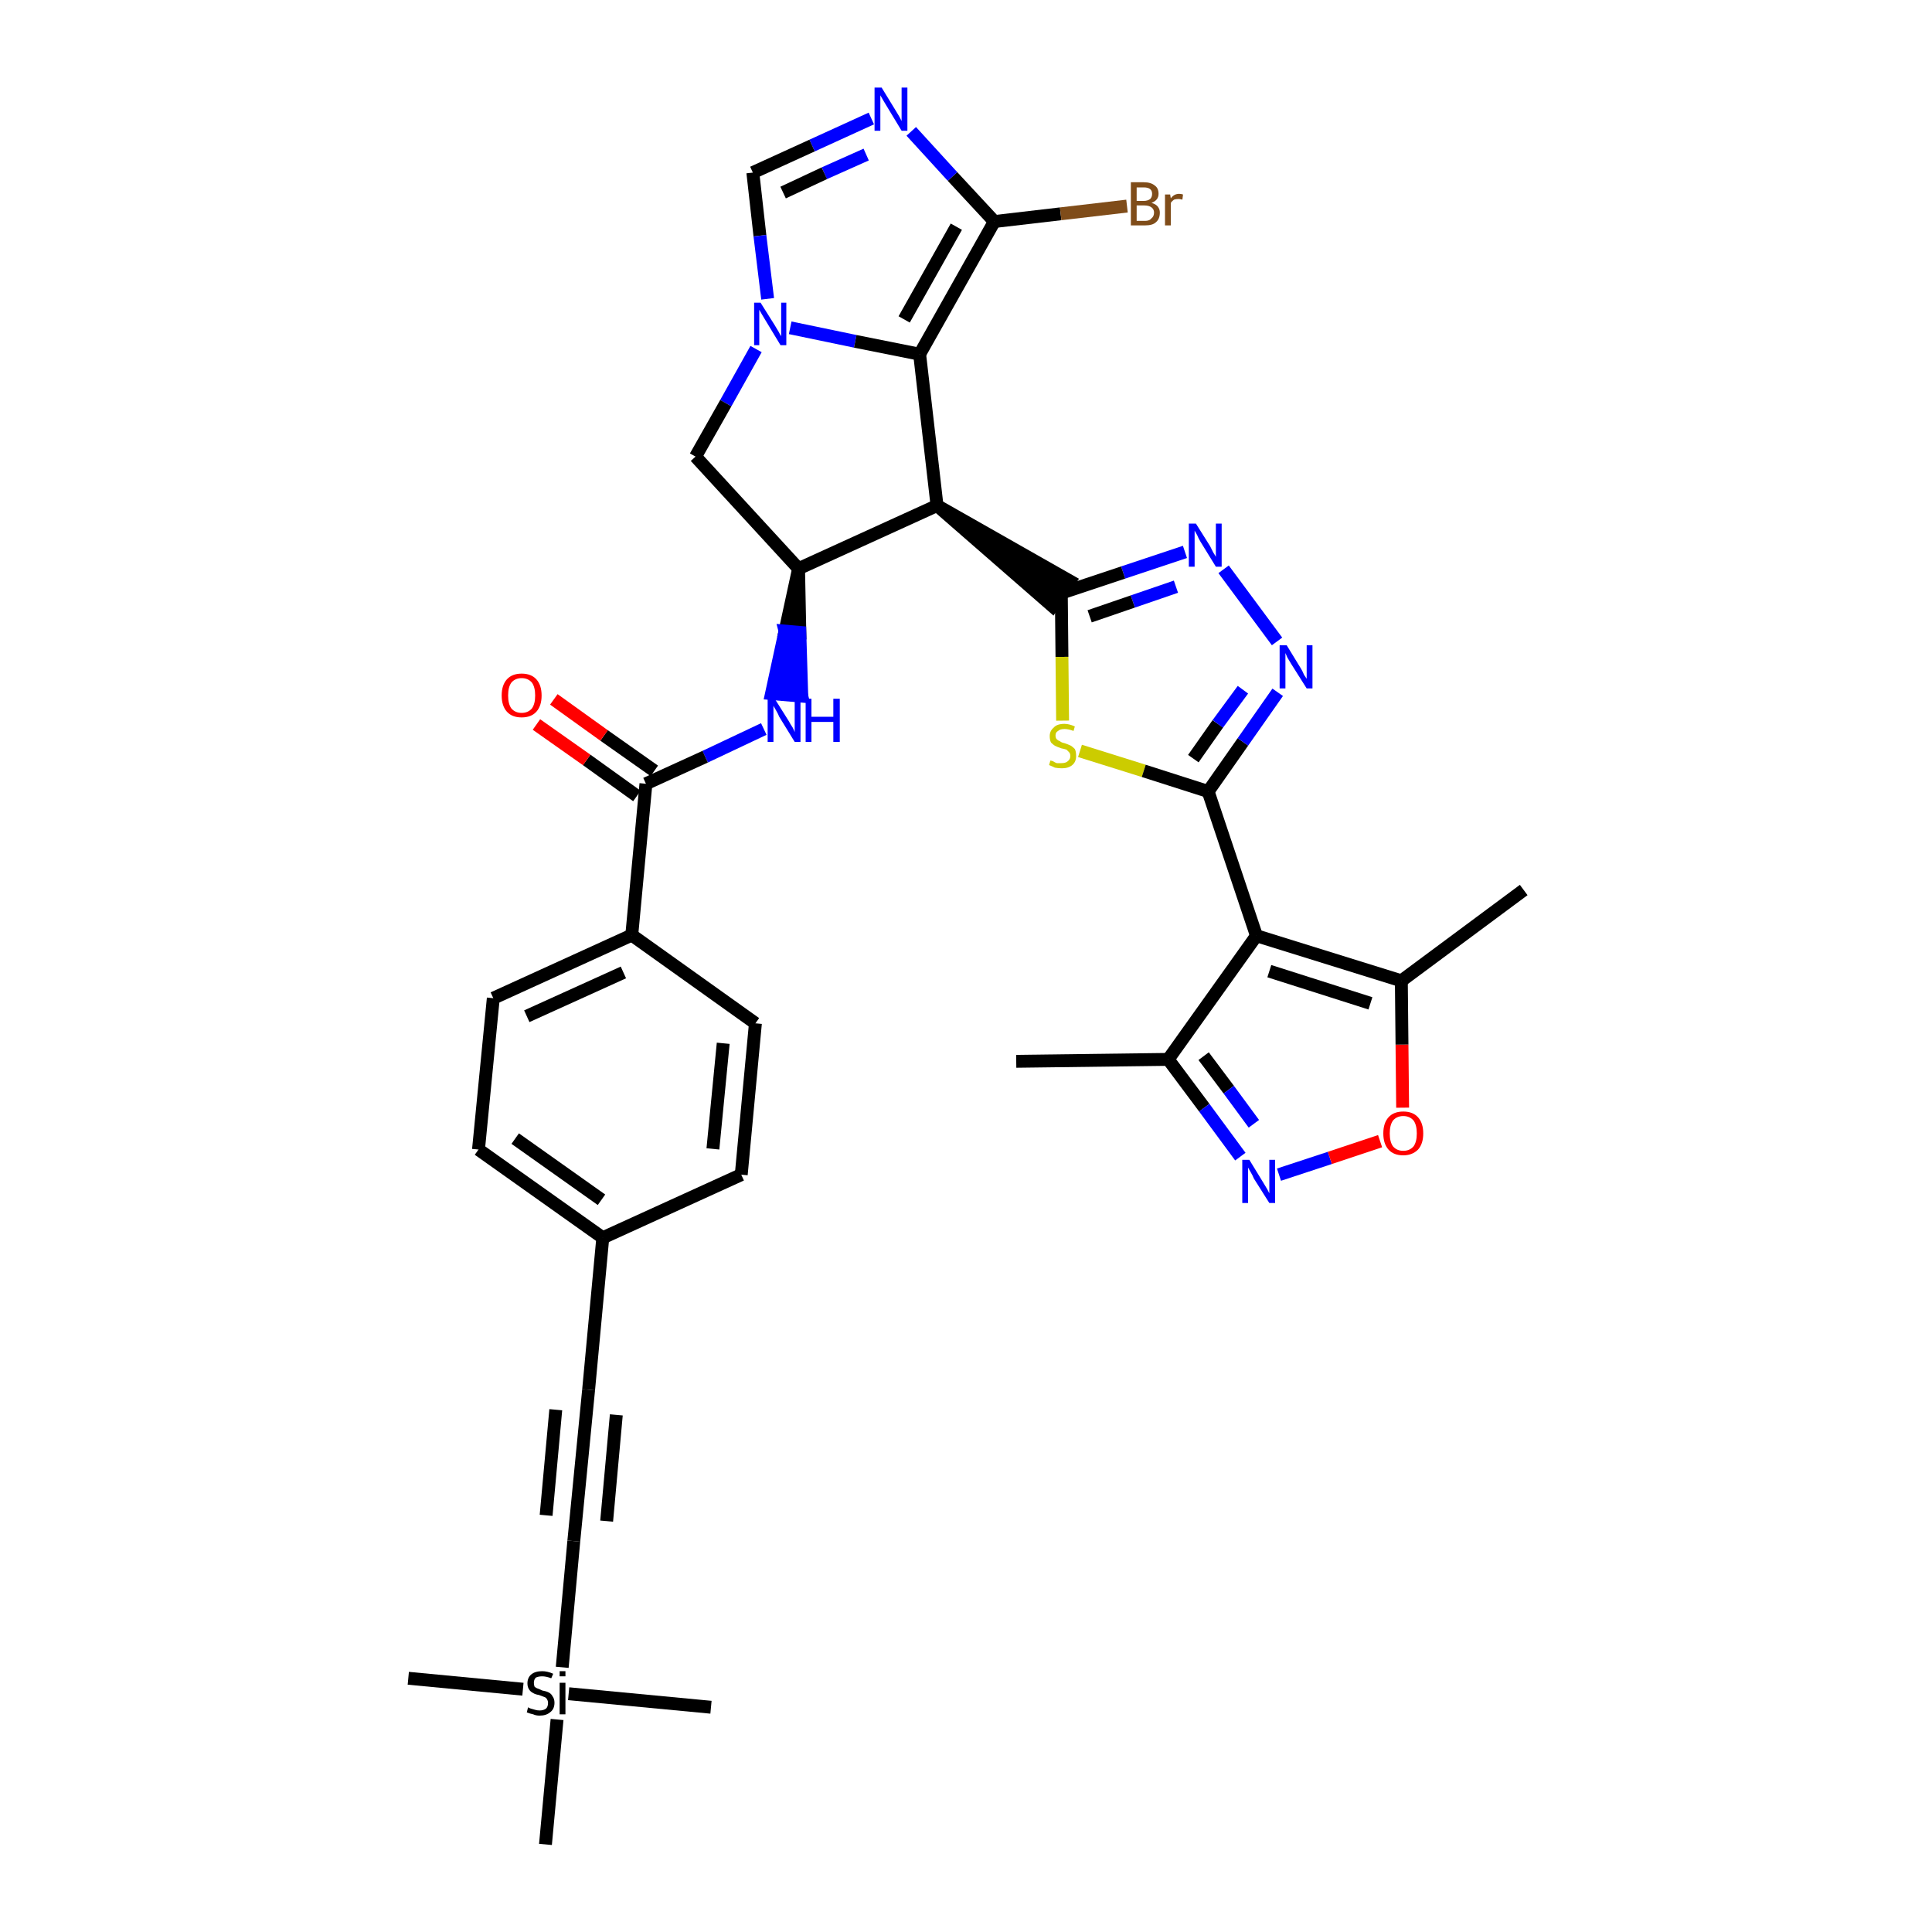 <?xml version='1.0' encoding='iso-8859-1'?>
<svg version='1.1' baseProfile='full'
              xmlns='http://www.w3.org/2000/svg'
                      xmlns:rdkit='http://www.rdkit.org/xml'
                      xmlns:xlink='http://www.w3.org/1999/xlink'
                  xml:space='preserve'
width='300px' height='300px' viewBox='0 0 300 300'>
<!-- END OF HEADER -->
<path class='bond-0 atom-0 atom-1' d='M 157.8,164.8 L 181.4,164.5' style='fill:none;fill-rule:evenodd;stroke:#000000;stroke-width:2.0px;stroke-linecap:butt;stroke-linejoin:miter;stroke-opacity:1' />
<path class='bond-1 atom-1 atom-2' d='M 181.4,164.5 L 187.0,172.0' style='fill:none;fill-rule:evenodd;stroke:#000000;stroke-width:2.0px;stroke-linecap:butt;stroke-linejoin:miter;stroke-opacity:1' />
<path class='bond-1 atom-1 atom-2' d='M 187.0,172.0 L 192.6,179.6' style='fill:none;fill-rule:evenodd;stroke:#0000FF;stroke-width:2.0px;stroke-linecap:butt;stroke-linejoin:miter;stroke-opacity:1' />
<path class='bond-1 atom-1 atom-2' d='M 186.9,164.0 L 190.8,169.2' style='fill:none;fill-rule:evenodd;stroke:#000000;stroke-width:2.0px;stroke-linecap:butt;stroke-linejoin:miter;stroke-opacity:1' />
<path class='bond-1 atom-1 atom-2' d='M 190.8,169.2 L 194.7,174.5' style='fill:none;fill-rule:evenodd;stroke:#0000FF;stroke-width:2.0px;stroke-linecap:butt;stroke-linejoin:miter;stroke-opacity:1' />
<path class='bond-35 atom-6 atom-1' d='M 195.1,145.3 L 181.4,164.5' style='fill:none;fill-rule:evenodd;stroke:#000000;stroke-width:2.0px;stroke-linecap:butt;stroke-linejoin:miter;stroke-opacity:1' />
<path class='bond-2 atom-2 atom-3' d='M 198.6,182.4 L 206.5,179.8' style='fill:none;fill-rule:evenodd;stroke:#0000FF;stroke-width:2.0px;stroke-linecap:butt;stroke-linejoin:miter;stroke-opacity:1' />
<path class='bond-2 atom-2 atom-3' d='M 206.5,179.8 L 214.3,177.2' style='fill:none;fill-rule:evenodd;stroke:#FF0000;stroke-width:2.0px;stroke-linecap:butt;stroke-linejoin:miter;stroke-opacity:1' />
<path class='bond-3 atom-3 atom-4' d='M 217.8,172.0 L 217.7,162.2' style='fill:none;fill-rule:evenodd;stroke:#FF0000;stroke-width:2.0px;stroke-linecap:butt;stroke-linejoin:miter;stroke-opacity:1' />
<path class='bond-3 atom-3 atom-4' d='M 217.7,162.2 L 217.6,152.3' style='fill:none;fill-rule:evenodd;stroke:#000000;stroke-width:2.0px;stroke-linecap:butt;stroke-linejoin:miter;stroke-opacity:1' />
<path class='bond-4 atom-4 atom-5' d='M 217.6,152.3 L 236.6,138.2' style='fill:none;fill-rule:evenodd;stroke:#000000;stroke-width:2.0px;stroke-linecap:butt;stroke-linejoin:miter;stroke-opacity:1' />
<path class='bond-5 atom-4 atom-6' d='M 217.6,152.3 L 195.1,145.3' style='fill:none;fill-rule:evenodd;stroke:#000000;stroke-width:2.0px;stroke-linecap:butt;stroke-linejoin:miter;stroke-opacity:1' />
<path class='bond-5 atom-4 atom-6' d='M 212.8,155.8 L 197.1,150.8' style='fill:none;fill-rule:evenodd;stroke:#000000;stroke-width:2.0px;stroke-linecap:butt;stroke-linejoin:miter;stroke-opacity:1' />
<path class='bond-6 atom-6 atom-7' d='M 195.1,145.3 L 187.6,122.9' style='fill:none;fill-rule:evenodd;stroke:#000000;stroke-width:2.0px;stroke-linecap:butt;stroke-linejoin:miter;stroke-opacity:1' />
<path class='bond-7 atom-7 atom-8' d='M 187.6,122.9 L 193.0,115.2' style='fill:none;fill-rule:evenodd;stroke:#000000;stroke-width:2.0px;stroke-linecap:butt;stroke-linejoin:miter;stroke-opacity:1' />
<path class='bond-7 atom-7 atom-8' d='M 193.0,115.2 L 198.4,107.5' style='fill:none;fill-rule:evenodd;stroke:#0000FF;stroke-width:2.0px;stroke-linecap:butt;stroke-linejoin:miter;stroke-opacity:1' />
<path class='bond-7 atom-7 atom-8' d='M 185.3,117.8 L 189.1,112.4' style='fill:none;fill-rule:evenodd;stroke:#000000;stroke-width:2.0px;stroke-linecap:butt;stroke-linejoin:miter;stroke-opacity:1' />
<path class='bond-7 atom-7 atom-8' d='M 189.1,112.4 L 193.0,107.1' style='fill:none;fill-rule:evenodd;stroke:#0000FF;stroke-width:2.0px;stroke-linecap:butt;stroke-linejoin:miter;stroke-opacity:1' />
<path class='bond-36 atom-35 atom-7' d='M 167.7,116.6 L 177.6,119.7' style='fill:none;fill-rule:evenodd;stroke:#CCCC00;stroke-width:2.0px;stroke-linecap:butt;stroke-linejoin:miter;stroke-opacity:1' />
<path class='bond-36 atom-35 atom-7' d='M 177.6,119.7 L 187.6,122.9' style='fill:none;fill-rule:evenodd;stroke:#000000;stroke-width:2.0px;stroke-linecap:butt;stroke-linejoin:miter;stroke-opacity:1' />
<path class='bond-8 atom-8 atom-9' d='M 198.3,99.6 L 190.0,88.4' style='fill:none;fill-rule:evenodd;stroke:#0000FF;stroke-width:2.0px;stroke-linecap:butt;stroke-linejoin:miter;stroke-opacity:1' />
<path class='bond-9 atom-9 atom-10' d='M 184.0,85.7 L 174.4,88.9' style='fill:none;fill-rule:evenodd;stroke:#0000FF;stroke-width:2.0px;stroke-linecap:butt;stroke-linejoin:miter;stroke-opacity:1' />
<path class='bond-9 atom-9 atom-10' d='M 174.4,88.9 L 164.8,92.1' style='fill:none;fill-rule:evenodd;stroke:#000000;stroke-width:2.0px;stroke-linecap:butt;stroke-linejoin:miter;stroke-opacity:1' />
<path class='bond-9 atom-9 atom-10' d='M 182.6,91.1 L 175.9,93.4' style='fill:none;fill-rule:evenodd;stroke:#0000FF;stroke-width:2.0px;stroke-linecap:butt;stroke-linejoin:miter;stroke-opacity:1' />
<path class='bond-9 atom-9 atom-10' d='M 175.9,93.4 L 169.2,95.7' style='fill:none;fill-rule:evenodd;stroke:#000000;stroke-width:2.0px;stroke-linecap:butt;stroke-linejoin:miter;stroke-opacity:1' />
<path class='bond-10 atom-11 atom-10' d='M 145.5,78.5 L 163.4,94.1 L 166.1,90.2 Z' style='fill:#000000;fill-rule:evenodd;fill-opacity:1;stroke:#000000;stroke-width:2.0px;stroke-linecap:butt;stroke-linejoin:miter;stroke-opacity:1;' />
<path class='bond-34 atom-10 atom-35' d='M 164.8,92.1 L 164.9,102.0' style='fill:none;fill-rule:evenodd;stroke:#000000;stroke-width:2.0px;stroke-linecap:butt;stroke-linejoin:miter;stroke-opacity:1' />
<path class='bond-34 atom-10 atom-35' d='M 164.9,102.0 L 165.0,111.9' style='fill:none;fill-rule:evenodd;stroke:#CCCC00;stroke-width:2.0px;stroke-linecap:butt;stroke-linejoin:miter;stroke-opacity:1' />
<path class='bond-11 atom-11 atom-12' d='M 145.5,78.5 L 142.8,55.0' style='fill:none;fill-rule:evenodd;stroke:#000000;stroke-width:2.0px;stroke-linecap:butt;stroke-linejoin:miter;stroke-opacity:1' />
<path class='bond-37 atom-19 atom-11' d='M 124.0,88.3 L 145.5,78.5' style='fill:none;fill-rule:evenodd;stroke:#000000;stroke-width:2.0px;stroke-linecap:butt;stroke-linejoin:miter;stroke-opacity:1' />
<path class='bond-12 atom-12 atom-13' d='M 142.8,55.0 L 154.4,34.4' style='fill:none;fill-rule:evenodd;stroke:#000000;stroke-width:2.0px;stroke-linecap:butt;stroke-linejoin:miter;stroke-opacity:1' />
<path class='bond-12 atom-12 atom-13' d='M 140.4,49.6 L 148.5,35.2' style='fill:none;fill-rule:evenodd;stroke:#000000;stroke-width:2.0px;stroke-linecap:butt;stroke-linejoin:miter;stroke-opacity:1' />
<path class='bond-39 atom-17 atom-12' d='M 122.7,50.9 L 132.8,53.0' style='fill:none;fill-rule:evenodd;stroke:#0000FF;stroke-width:2.0px;stroke-linecap:butt;stroke-linejoin:miter;stroke-opacity:1' />
<path class='bond-39 atom-17 atom-12' d='M 132.8,53.0 L 142.8,55.0' style='fill:none;fill-rule:evenodd;stroke:#000000;stroke-width:2.0px;stroke-linecap:butt;stroke-linejoin:miter;stroke-opacity:1' />
<path class='bond-13 atom-13 atom-14' d='M 154.4,34.4 L 164.7,33.2' style='fill:none;fill-rule:evenodd;stroke:#000000;stroke-width:2.0px;stroke-linecap:butt;stroke-linejoin:miter;stroke-opacity:1' />
<path class='bond-13 atom-13 atom-14' d='M 164.7,33.2 L 175.0,32.0' style='fill:none;fill-rule:evenodd;stroke:#7F4C19;stroke-width:2.0px;stroke-linecap:butt;stroke-linejoin:miter;stroke-opacity:1' />
<path class='bond-14 atom-13 atom-15' d='M 154.4,34.4 L 147.9,27.4' style='fill:none;fill-rule:evenodd;stroke:#000000;stroke-width:2.0px;stroke-linecap:butt;stroke-linejoin:miter;stroke-opacity:1' />
<path class='bond-14 atom-13 atom-15' d='M 147.9,27.4 L 141.5,20.4' style='fill:none;fill-rule:evenodd;stroke:#0000FF;stroke-width:2.0px;stroke-linecap:butt;stroke-linejoin:miter;stroke-opacity:1' />
<path class='bond-15 atom-15 atom-16' d='M 135.3,18.4 L 126.1,22.6' style='fill:none;fill-rule:evenodd;stroke:#0000FF;stroke-width:2.0px;stroke-linecap:butt;stroke-linejoin:miter;stroke-opacity:1' />
<path class='bond-15 atom-15 atom-16' d='M 126.1,22.6 L 116.9,26.8' style='fill:none;fill-rule:evenodd;stroke:#000000;stroke-width:2.0px;stroke-linecap:butt;stroke-linejoin:miter;stroke-opacity:1' />
<path class='bond-15 atom-15 atom-16' d='M 134.5,24.0 L 128.0,26.9' style='fill:none;fill-rule:evenodd;stroke:#0000FF;stroke-width:2.0px;stroke-linecap:butt;stroke-linejoin:miter;stroke-opacity:1' />
<path class='bond-15 atom-15 atom-16' d='M 128.0,26.9 L 121.6,29.9' style='fill:none;fill-rule:evenodd;stroke:#000000;stroke-width:2.0px;stroke-linecap:butt;stroke-linejoin:miter;stroke-opacity:1' />
<path class='bond-16 atom-16 atom-17' d='M 116.9,26.8 L 118.0,36.6' style='fill:none;fill-rule:evenodd;stroke:#000000;stroke-width:2.0px;stroke-linecap:butt;stroke-linejoin:miter;stroke-opacity:1' />
<path class='bond-16 atom-16 atom-17' d='M 118.0,36.6 L 119.2,46.4' style='fill:none;fill-rule:evenodd;stroke:#0000FF;stroke-width:2.0px;stroke-linecap:butt;stroke-linejoin:miter;stroke-opacity:1' />
<path class='bond-17 atom-17 atom-18' d='M 117.4,54.2 L 112.7,62.6' style='fill:none;fill-rule:evenodd;stroke:#0000FF;stroke-width:2.0px;stroke-linecap:butt;stroke-linejoin:miter;stroke-opacity:1' />
<path class='bond-17 atom-17 atom-18' d='M 112.7,62.6 L 108.0,70.9' style='fill:none;fill-rule:evenodd;stroke:#000000;stroke-width:2.0px;stroke-linecap:butt;stroke-linejoin:miter;stroke-opacity:1' />
<path class='bond-18 atom-18 atom-19' d='M 108.0,70.9 L 124.0,88.3' style='fill:none;fill-rule:evenodd;stroke:#000000;stroke-width:2.0px;stroke-linecap:butt;stroke-linejoin:miter;stroke-opacity:1' />
<path class='bond-19 atom-19 atom-20' d='M 124.0,88.3 L 121.9,98.0 L 124.2,98.2 Z' style='fill:#000000;fill-rule:evenodd;fill-opacity:1;stroke:#000000;stroke-width:2.0px;stroke-linecap:butt;stroke-linejoin:miter;stroke-opacity:1;' />
<path class='bond-19 atom-19 atom-20' d='M 121.9,98.0 L 124.5,108.1 L 119.8,107.7 Z' style='fill:#0000FF;fill-rule:evenodd;fill-opacity:1;stroke:#0000FF;stroke-width:2.0px;stroke-linecap:butt;stroke-linejoin:miter;stroke-opacity:1;' />
<path class='bond-19 atom-19 atom-20' d='M 121.9,98.0 L 124.2,98.2 L 124.5,108.1 Z' style='fill:#0000FF;fill-rule:evenodd;fill-opacity:1;stroke:#0000FF;stroke-width:2.0px;stroke-linecap:butt;stroke-linejoin:miter;stroke-opacity:1;' />
<path class='bond-20 atom-20 atom-21' d='M 118.6,113.2 L 109.5,117.5' style='fill:none;fill-rule:evenodd;stroke:#0000FF;stroke-width:2.0px;stroke-linecap:butt;stroke-linejoin:miter;stroke-opacity:1' />
<path class='bond-20 atom-20 atom-21' d='M 109.5,117.5 L 100.3,121.7' style='fill:none;fill-rule:evenodd;stroke:#000000;stroke-width:2.0px;stroke-linecap:butt;stroke-linejoin:miter;stroke-opacity:1' />
<path class='bond-21 atom-21 atom-22' d='M 101.6,119.7 L 93.8,114.2' style='fill:none;fill-rule:evenodd;stroke:#000000;stroke-width:2.0px;stroke-linecap:butt;stroke-linejoin:miter;stroke-opacity:1' />
<path class='bond-21 atom-21 atom-22' d='M 93.8,114.2 L 86.0,108.6' style='fill:none;fill-rule:evenodd;stroke:#FF0000;stroke-width:2.0px;stroke-linecap:butt;stroke-linejoin:miter;stroke-opacity:1' />
<path class='bond-21 atom-21 atom-22' d='M 98.9,123.6 L 91.1,118.0' style='fill:none;fill-rule:evenodd;stroke:#000000;stroke-width:2.0px;stroke-linecap:butt;stroke-linejoin:miter;stroke-opacity:1' />
<path class='bond-21 atom-21 atom-22' d='M 91.1,118.0 L 83.3,112.5' style='fill:none;fill-rule:evenodd;stroke:#FF0000;stroke-width:2.0px;stroke-linecap:butt;stroke-linejoin:miter;stroke-opacity:1' />
<path class='bond-22 atom-21 atom-23' d='M 100.3,121.7 L 98.1,145.2' style='fill:none;fill-rule:evenodd;stroke:#000000;stroke-width:2.0px;stroke-linecap:butt;stroke-linejoin:miter;stroke-opacity:1' />
<path class='bond-23 atom-23 atom-24' d='M 98.1,145.2 L 76.6,155.0' style='fill:none;fill-rule:evenodd;stroke:#000000;stroke-width:2.0px;stroke-linecap:butt;stroke-linejoin:miter;stroke-opacity:1' />
<path class='bond-23 atom-23 atom-24' d='M 96.8,151.0 L 81.8,157.8' style='fill:none;fill-rule:evenodd;stroke:#000000;stroke-width:2.0px;stroke-linecap:butt;stroke-linejoin:miter;stroke-opacity:1' />
<path class='bond-38 atom-34 atom-23' d='M 117.3,158.9 L 98.1,145.2' style='fill:none;fill-rule:evenodd;stroke:#000000;stroke-width:2.0px;stroke-linecap:butt;stroke-linejoin:miter;stroke-opacity:1' />
<path class='bond-24 atom-24 atom-25' d='M 76.6,155.0 L 74.3,178.5' style='fill:none;fill-rule:evenodd;stroke:#000000;stroke-width:2.0px;stroke-linecap:butt;stroke-linejoin:miter;stroke-opacity:1' />
<path class='bond-25 atom-25 atom-26' d='M 74.3,178.5 L 93.6,192.2' style='fill:none;fill-rule:evenodd;stroke:#000000;stroke-width:2.0px;stroke-linecap:butt;stroke-linejoin:miter;stroke-opacity:1' />
<path class='bond-25 atom-25 atom-26' d='M 80.0,176.8 L 93.4,186.3' style='fill:none;fill-rule:evenodd;stroke:#000000;stroke-width:2.0px;stroke-linecap:butt;stroke-linejoin:miter;stroke-opacity:1' />
<path class='bond-26 atom-26 atom-27' d='M 93.6,192.2 L 91.4,215.8' style='fill:none;fill-rule:evenodd;stroke:#000000;stroke-width:2.0px;stroke-linecap:butt;stroke-linejoin:miter;stroke-opacity:1' />
<path class='bond-32 atom-26 atom-33' d='M 93.6,192.2 L 115.1,182.4' style='fill:none;fill-rule:evenodd;stroke:#000000;stroke-width:2.0px;stroke-linecap:butt;stroke-linejoin:miter;stroke-opacity:1' />
<path class='bond-27 atom-27 atom-28' d='M 91.4,215.8 L 89.1,239.3' style='fill:none;fill-rule:evenodd;stroke:#000000;stroke-width:2.0px;stroke-linecap:butt;stroke-linejoin:miter;stroke-opacity:1' />
<path class='bond-27 atom-27 atom-28' d='M 86.3,218.9 L 84.8,235.3' style='fill:none;fill-rule:evenodd;stroke:#000000;stroke-width:2.0px;stroke-linecap:butt;stroke-linejoin:miter;stroke-opacity:1' />
<path class='bond-27 atom-27 atom-28' d='M 95.7,219.7 L 94.2,236.2' style='fill:none;fill-rule:evenodd;stroke:#000000;stroke-width:2.0px;stroke-linecap:butt;stroke-linejoin:miter;stroke-opacity:1' />
<path class='bond-28 atom-28 atom-29' d='M 89.1,239.3 L 87.3,258.9' style='fill:none;fill-rule:evenodd;stroke:#000000;stroke-width:2.0px;stroke-linecap:butt;stroke-linejoin:miter;stroke-opacity:1' />
<path class='bond-29 atom-29 atom-30' d='M 81.2,262.3 L 63.4,260.6' style='fill:none;fill-rule:evenodd;stroke:#000000;stroke-width:2.0px;stroke-linecap:butt;stroke-linejoin:miter;stroke-opacity:1' />
<path class='bond-30 atom-29 atom-31' d='M 88.3,263.0 L 110.4,265.1' style='fill:none;fill-rule:evenodd;stroke:#000000;stroke-width:2.0px;stroke-linecap:butt;stroke-linejoin:miter;stroke-opacity:1' />
<path class='bond-31 atom-29 atom-32' d='M 86.5,267.0 L 84.7,286.4' style='fill:none;fill-rule:evenodd;stroke:#000000;stroke-width:2.0px;stroke-linecap:butt;stroke-linejoin:miter;stroke-opacity:1' />
<path class='bond-33 atom-33 atom-34' d='M 115.1,182.4 L 117.3,158.9' style='fill:none;fill-rule:evenodd;stroke:#000000;stroke-width:2.0px;stroke-linecap:butt;stroke-linejoin:miter;stroke-opacity:1' />
<path class='bond-33 atom-33 atom-34' d='M 110.7,178.4 L 112.3,162.0' style='fill:none;fill-rule:evenodd;stroke:#000000;stroke-width:2.0px;stroke-linecap:butt;stroke-linejoin:miter;stroke-opacity:1' />
<path  class='atom-2' d='M 194.0 180.1
L 196.2 183.7
Q 196.4 184.0, 196.8 184.7
Q 197.1 185.3, 197.1 185.3
L 197.1 180.1
L 198.0 180.1
L 198.0 186.8
L 197.1 186.8
L 194.7 183.0
Q 194.5 182.5, 194.2 182.0
Q 193.9 181.5, 193.8 181.3
L 193.8 186.8
L 192.9 186.8
L 192.9 180.1
L 194.0 180.1
' fill='#0000FF'/>
<path  class='atom-3' d='M 214.8 176.0
Q 214.8 174.4, 215.6 173.5
Q 216.4 172.6, 217.9 172.6
Q 219.4 172.6, 220.2 173.5
Q 221.0 174.4, 221.0 176.0
Q 221.0 177.6, 220.2 178.5
Q 219.3 179.4, 217.9 179.4
Q 216.4 179.4, 215.6 178.5
Q 214.8 177.6, 214.8 176.0
M 217.9 178.7
Q 218.9 178.7, 219.5 178.0
Q 220.0 177.3, 220.0 176.0
Q 220.0 174.7, 219.5 174.0
Q 218.9 173.3, 217.9 173.3
Q 216.9 173.3, 216.3 174.0
Q 215.8 174.7, 215.8 176.0
Q 215.8 177.3, 216.3 178.0
Q 216.9 178.7, 217.9 178.7
' fill='#FF0000'/>
<path  class='atom-8' d='M 199.8 100.2
L 202.0 103.8
Q 202.2 104.1, 202.5 104.8
Q 202.9 105.4, 202.9 105.4
L 202.9 100.2
L 203.8 100.2
L 203.8 106.9
L 202.9 106.9
L 200.5 103.1
Q 200.2 102.6, 199.9 102.1
Q 199.7 101.6, 199.6 101.4
L 199.6 106.9
L 198.7 106.9
L 198.7 100.2
L 199.8 100.2
' fill='#0000FF'/>
<path  class='atom-9' d='M 185.7 81.3
L 187.9 84.8
Q 188.1 85.2, 188.4 85.8
Q 188.8 86.4, 188.8 86.5
L 188.8 81.3
L 189.7 81.3
L 189.7 88.0
L 188.8 88.0
L 186.4 84.1
Q 186.1 83.6, 185.9 83.1
Q 185.6 82.6, 185.5 82.4
L 185.5 88.0
L 184.6 88.0
L 184.6 81.3
L 185.7 81.3
' fill='#0000FF'/>
<path  class='atom-14' d='M 178.8 31.5
Q 179.5 31.7, 179.8 32.1
Q 180.1 32.5, 180.1 33.0
Q 180.1 34.0, 179.5 34.5
Q 179.0 35.0, 177.8 35.0
L 175.6 35.0
L 175.6 28.3
L 177.6 28.3
Q 178.7 28.3, 179.3 28.8
Q 179.9 29.2, 179.9 30.1
Q 179.9 31.1, 178.8 31.5
M 176.5 29.1
L 176.5 31.2
L 177.6 31.2
Q 178.2 31.2, 178.6 30.9
Q 178.9 30.6, 178.9 30.1
Q 178.9 29.1, 177.6 29.1
L 176.5 29.1
M 177.8 34.3
Q 178.5 34.3, 178.8 33.9
Q 179.2 33.6, 179.2 33.0
Q 179.2 32.5, 178.8 32.2
Q 178.4 31.9, 177.7 31.9
L 176.5 31.9
L 176.5 34.3
L 177.8 34.3
' fill='#7F4C19'/>
<path  class='atom-14' d='M 181.7 30.2
L 181.8 30.8
Q 182.3 30.1, 183.1 30.1
Q 183.4 30.1, 183.7 30.2
L 183.6 31.0
Q 183.2 30.9, 183.0 30.9
Q 182.6 30.9, 182.3 31.0
Q 182.0 31.2, 181.8 31.5
L 181.8 35.0
L 180.9 35.0
L 180.9 30.2
L 181.7 30.2
' fill='#7F4C19'/>
<path  class='atom-15' d='M 136.9 13.6
L 139.1 17.2
Q 139.3 17.5, 139.7 18.2
Q 140.0 18.8, 140.0 18.8
L 140.0 13.6
L 140.9 13.6
L 140.9 20.3
L 140.0 20.3
L 137.7 16.5
Q 137.4 16.0, 137.1 15.5
Q 136.8 15.0, 136.7 14.8
L 136.7 20.3
L 135.8 20.3
L 135.8 13.6
L 136.9 13.6
' fill='#0000FF'/>
<path  class='atom-17' d='M 118.1 47.0
L 120.3 50.5
Q 120.5 50.8, 120.9 51.5
Q 121.2 52.1, 121.3 52.2
L 121.3 47.0
L 122.1 47.0
L 122.1 53.6
L 121.2 53.6
L 118.9 49.8
Q 118.6 49.3, 118.3 48.8
Q 118.0 48.3, 117.9 48.1
L 117.9 53.6
L 117.1 53.6
L 117.1 47.0
L 118.1 47.0
' fill='#0000FF'/>
<path  class='atom-20' d='M 120.3 108.5
L 122.5 112.0
Q 122.7 112.4, 123.1 113.0
Q 123.4 113.6, 123.4 113.7
L 123.4 108.5
L 124.3 108.5
L 124.3 115.2
L 123.4 115.2
L 121.0 111.3
Q 120.8 110.8, 120.5 110.3
Q 120.2 109.8, 120.1 109.6
L 120.1 115.2
L 119.2 115.2
L 119.2 108.5
L 120.3 108.5
' fill='#0000FF'/>
<path  class='atom-20' d='M 125.1 108.5
L 126.0 108.5
L 126.0 111.3
L 129.4 111.3
L 129.4 108.5
L 130.4 108.5
L 130.4 115.2
L 129.4 115.2
L 129.4 112.1
L 126.0 112.1
L 126.0 115.2
L 125.1 115.2
L 125.1 108.5
' fill='#0000FF'/>
<path  class='atom-22' d='M 77.9 108.0
Q 77.9 106.4, 78.7 105.5
Q 79.5 104.6, 81.0 104.6
Q 82.5 104.6, 83.3 105.5
Q 84.1 106.4, 84.1 108.0
Q 84.1 109.6, 83.3 110.5
Q 82.5 111.4, 81.0 111.4
Q 79.5 111.4, 78.7 110.5
Q 77.9 109.6, 77.9 108.0
M 81.0 110.7
Q 82.0 110.7, 82.6 110.0
Q 83.1 109.3, 83.1 108.0
Q 83.1 106.7, 82.6 106.0
Q 82.0 105.3, 81.0 105.3
Q 80.0 105.3, 79.4 106.0
Q 78.9 106.7, 78.9 108.0
Q 78.9 109.3, 79.4 110.0
Q 80.0 110.7, 81.0 110.7
' fill='#FF0000'/>
<path  class='atom-29' d='M 82.0 265.1
Q 82.1 265.2, 82.4 265.3
Q 82.7 265.4, 83.1 265.5
Q 83.4 265.6, 83.8 265.6
Q 84.4 265.6, 84.8 265.3
Q 85.1 265.0, 85.1 264.4
Q 85.1 264.1, 84.9 263.8
Q 84.8 263.6, 84.5 263.5
Q 84.2 263.4, 83.7 263.2
Q 83.1 263.1, 82.8 262.9
Q 82.4 262.7, 82.2 262.4
Q 81.9 262.0, 81.9 261.4
Q 81.9 260.5, 82.5 260.0
Q 83.1 259.5, 84.2 259.5
Q 85.0 259.5, 85.9 259.9
L 85.6 260.6
Q 84.8 260.3, 84.2 260.3
Q 83.6 260.3, 83.2 260.5
Q 82.9 260.8, 82.9 261.3
Q 82.9 261.6, 83.0 261.9
Q 83.2 262.1, 83.5 262.2
Q 83.8 262.3, 84.2 262.5
Q 84.8 262.6, 85.2 262.8
Q 85.6 263.0, 85.8 263.4
Q 86.1 263.8, 86.1 264.4
Q 86.1 265.4, 85.4 265.9
Q 84.8 266.4, 83.8 266.4
Q 83.2 266.4, 82.8 266.2
Q 82.3 266.1, 81.8 265.9
L 82.0 265.1
' fill='#000000'/>
<path  class='atom-29' d='M 86.9 259.5
L 87.8 259.5
L 87.8 260.3
L 86.9 260.3
L 86.9 259.5
M 86.9 261.3
L 87.8 261.3
L 87.8 266.2
L 86.9 266.2
L 86.9 261.3
' fill='#000000'/>
<path  class='atom-35' d='M 163.1 118.1
Q 163.2 118.1, 163.5 118.2
Q 163.8 118.4, 164.1 118.5
Q 164.5 118.5, 164.8 118.5
Q 165.5 118.5, 165.8 118.2
Q 166.2 117.9, 166.2 117.4
Q 166.2 117.0, 166.0 116.8
Q 165.8 116.6, 165.6 116.4
Q 165.3 116.3, 164.8 116.2
Q 164.2 116.0, 163.8 115.8
Q 163.5 115.6, 163.2 115.3
Q 163.0 114.9, 163.0 114.3
Q 163.0 113.5, 163.6 113.0
Q 164.1 112.4, 165.3 112.4
Q 166.0 112.4, 166.9 112.8
L 166.7 113.5
Q 165.9 113.2, 165.3 113.2
Q 164.6 113.2, 164.3 113.5
Q 163.9 113.7, 163.9 114.2
Q 163.9 114.6, 164.1 114.8
Q 164.3 115.0, 164.6 115.1
Q 164.8 115.3, 165.3 115.4
Q 165.9 115.6, 166.3 115.8
Q 166.6 116.0, 166.9 116.3
Q 167.1 116.7, 167.1 117.4
Q 167.1 118.3, 166.5 118.8
Q 165.9 119.3, 164.9 119.3
Q 164.3 119.3, 163.8 119.2
Q 163.4 119.0, 162.9 118.8
L 163.1 118.1
' fill='#CCCC00'/>
</svg>
